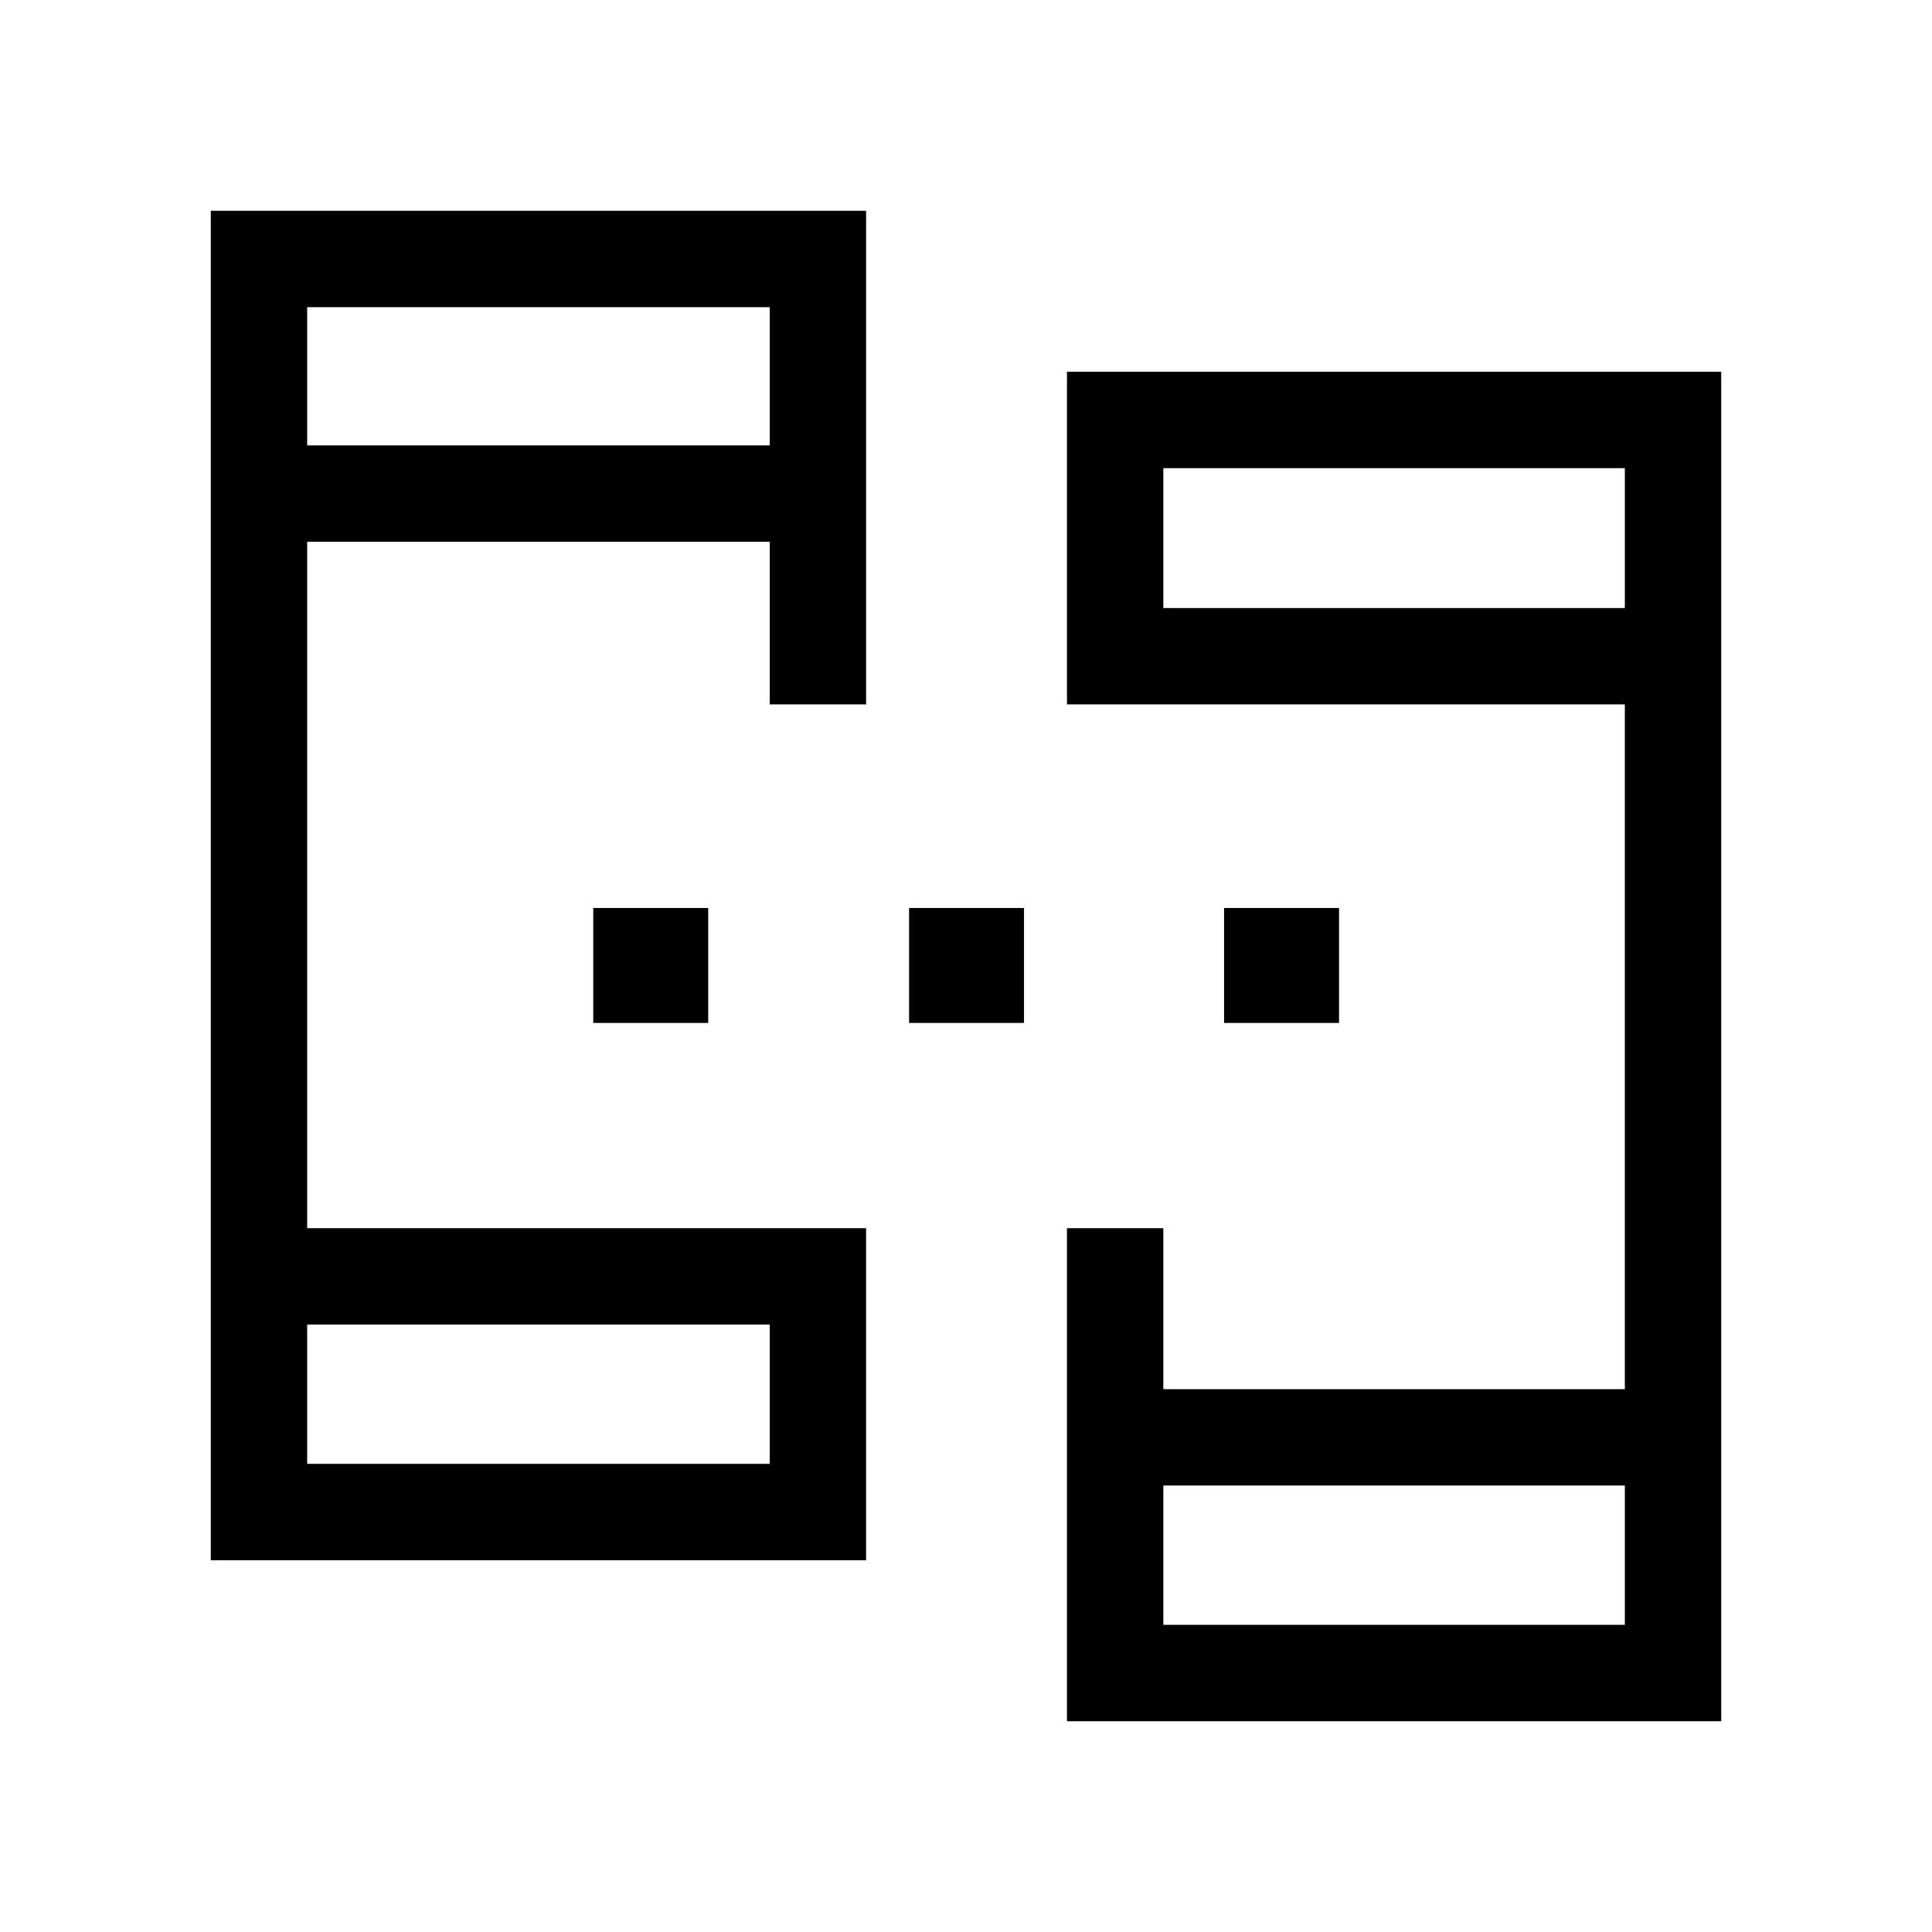 <svg xmlns="http://www.w3.org/2000/svg" height="40" viewBox="0 -960 960 960" width="40"><path d="M104.74-184.74v-670.52h325.62V-610h-47.88v-80.8H152.63v341.07h277.73v164.99H104.74Zm425.43 80v-244.99h47.88v80h229.32V-610h-277.2v-165.26h325.09v670.52H530.17ZM152.63-232.63h229.85v-69.22H152.63v69.22Zm425.42 80h229.32v-69.22H578.05v69.22ZM152.63-738.68h229.85v-68.69H152.63v68.69Zm425.42 80.8h229.32v-69.49H578.05v69.49ZM152.63-232.63v-69.22 69.22Zm425.42 80v-69.22 69.22ZM152.63-738.68v-68.69 68.69Zm425.42 80.8v-69.49 69.49ZM294.78-451.71v-57.11h57.12v57.11h-57.12Zm156.93 0v-57.11h57.11v57.11h-57.11Zm156.53 0v-57.11h57.12v57.11h-57.12Z"/></svg>